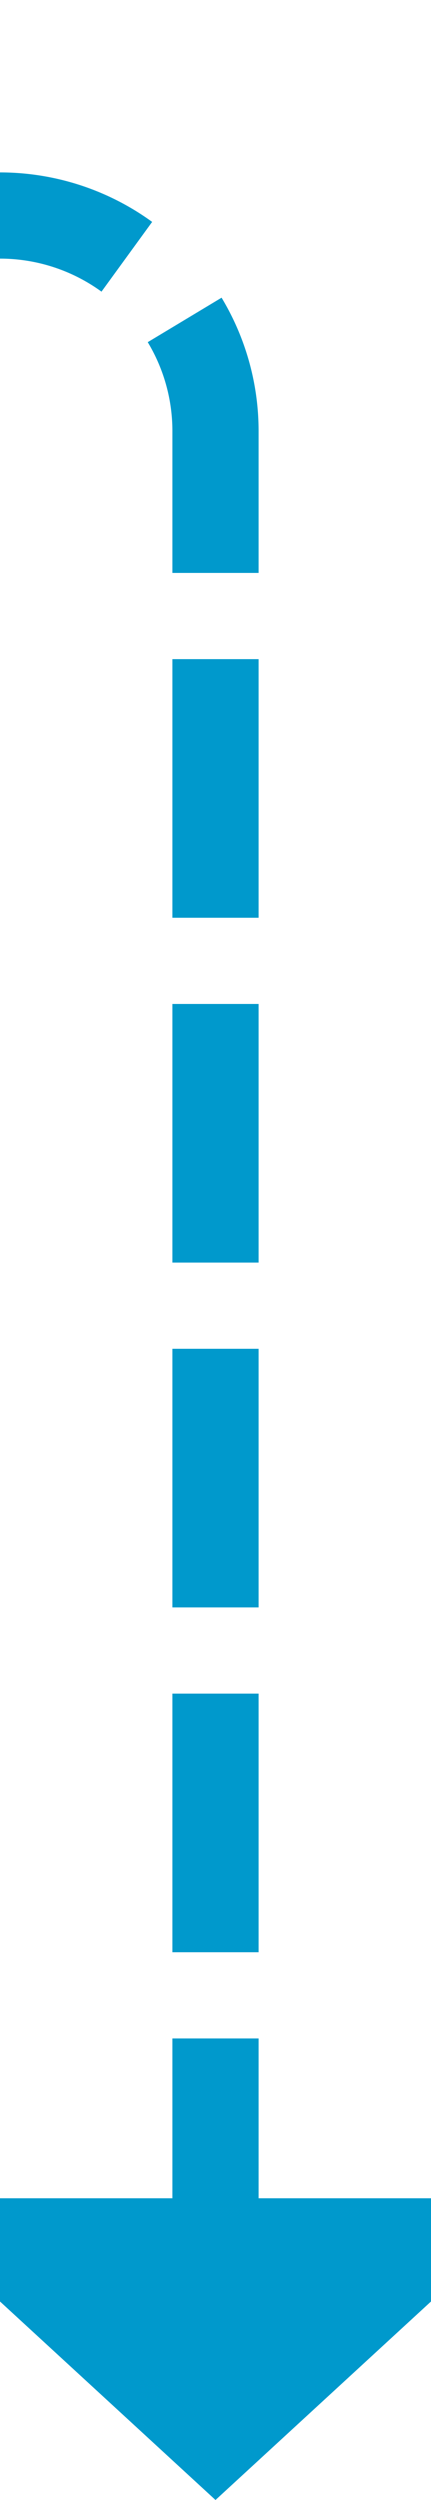﻿<?xml version="1.0" encoding="utf-8"?>
<svg version="1.1" xmlns:xlink="http://www.w3.org/1999/xlink" width="10px" height="58px" preserveAspectRatio="xMidYMin meet" viewBox="1075 844 8 58" xmlns="http://www.w3.org/2000/svg">
  <defs>
    <mask fill="white" id="Clip245">
      <path d="M 938.5 835  L 1037.5 835  L 1037.5 863  L 938.5 863  Z M 895 835  L 1089 835  L 1089 912  L 895 912  Z " fill-rule="evenodd" />
    </mask>
  </defs>
  <path d="M 898 902  L 898 854  A 5 5 0 0 1 903 849 L 1074 849  A 5 5 0 0 1 1079 854 L 1079 896  " stroke-width="2" stroke-dasharray="6,2" stroke="rgba(0, 153, 204, 1)" fill="none" class="stroke" mask="url(#Clip245)" />
  <path d="M 1071.4 895  L 1079 902  L 1086.6 895  L 1071.4 895  Z " fill-rule="nonzero" fill="rgba(0, 153, 204, 1)" stroke="none" class="fill" mask="url(#Clip245)" />
</svg>